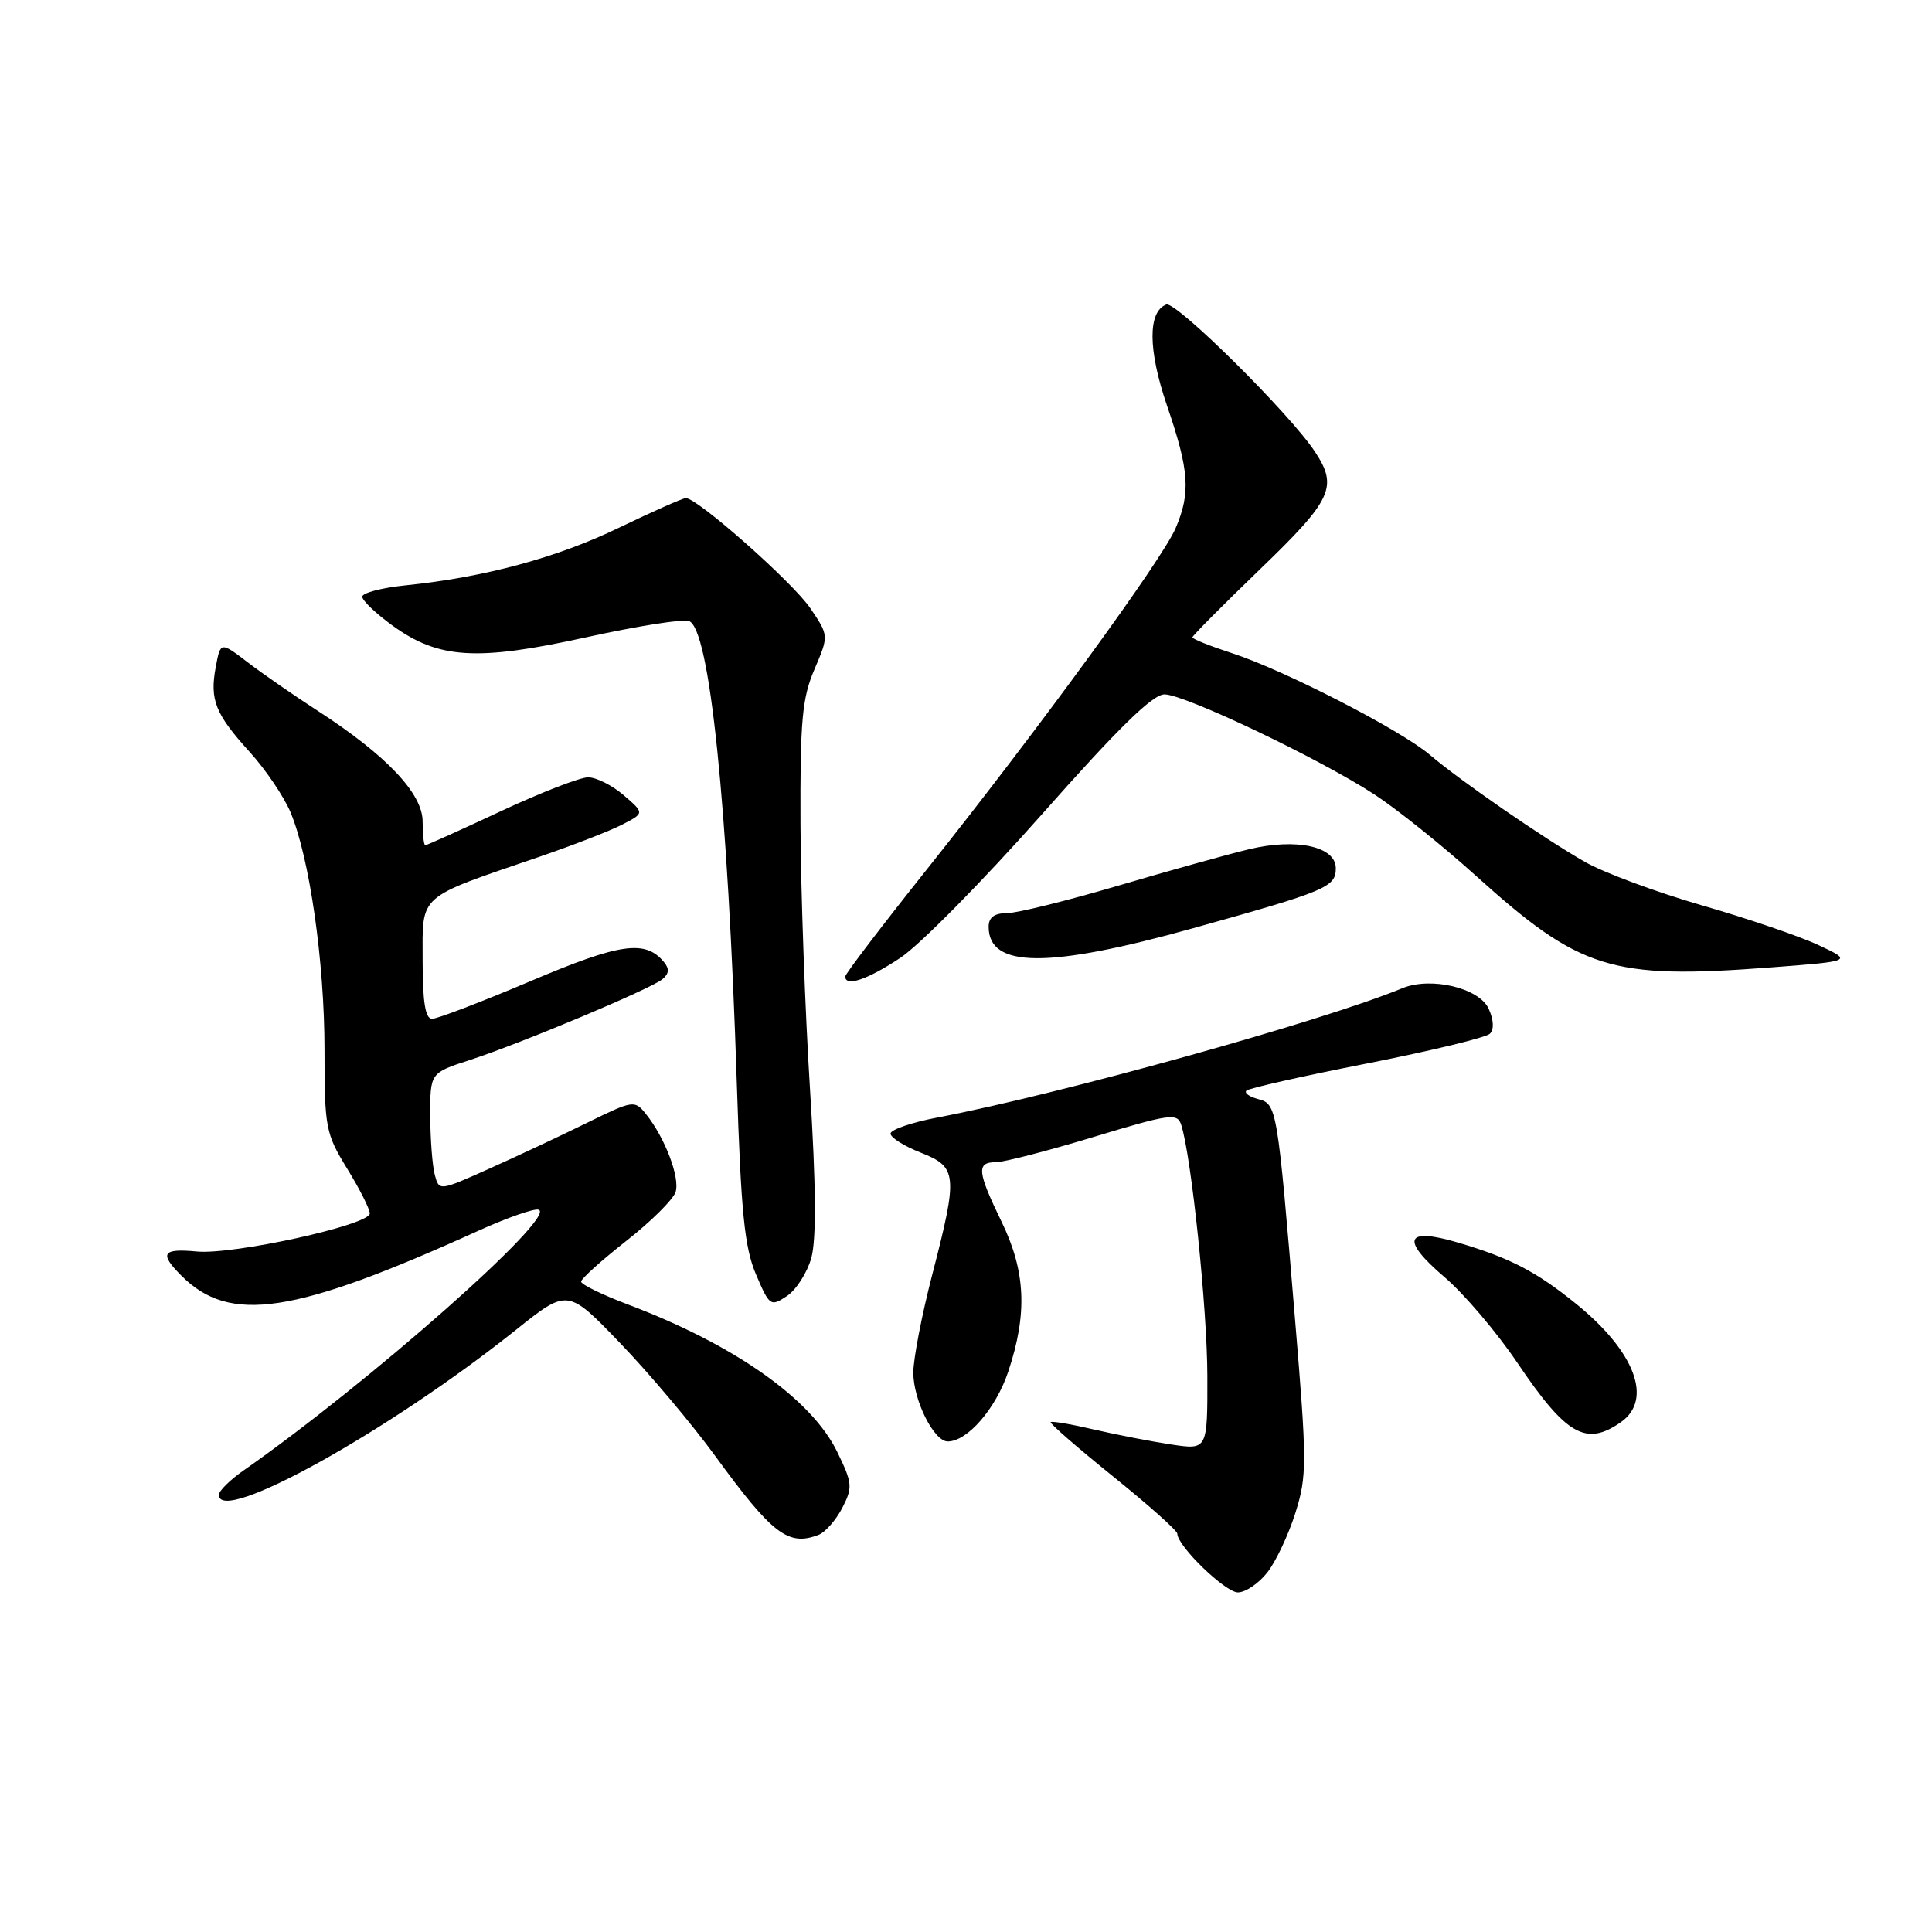<?xml version="1.0" encoding="UTF-8" standalone="no"?>
<!DOCTYPE svg PUBLIC "-//W3C//DTD SVG 1.1//EN" "http://www.w3.org/Graphics/SVG/1.1/DTD/svg11.dtd" >
<svg xmlns="http://www.w3.org/2000/svg" xmlns:xlink="http://www.w3.org/1999/xlink" version="1.1" viewBox="0 0 256 256">
 <g >
 <path fill="currentColor"
d=" M 167.91 208.38 C 169.05 206.94 170.72 203.39 171.64 200.49 C 173.19 195.56 173.19 193.86 171.60 174.85 C 169.25 146.58 169.20 146.29 166.69 145.63 C 165.54 145.33 164.84 144.82 165.16 144.51 C 165.47 144.20 172.65 142.58 181.11 140.92 C 189.58 139.25 196.92 137.48 197.42 136.97 C 197.99 136.41 197.92 135.13 197.26 133.67 C 196.00 130.90 189.59 129.38 185.80 130.95 C 175.24 135.31 140.55 144.96 124.25 148.07 C 120.81 148.72 118.00 149.69 118.00 150.21 C 118.00 150.73 119.80 151.87 122.00 152.73 C 126.87 154.65 126.96 155.63 123.50 169.00 C 122.15 174.22 121.03 180.01 121.02 181.85 C 121.00 185.49 123.74 191.00 125.58 191.00 C 128.19 191.00 131.96 186.65 133.60 181.74 C 136.16 174.06 135.91 168.48 132.72 161.90 C 129.49 155.25 129.36 154.00 131.94 154.00 C 133.01 154.00 138.85 152.49 144.92 150.65 C 155.06 147.58 156.01 147.45 156.52 149.06 C 157.88 153.34 159.96 173.37 159.98 182.31 C 160.00 192.12 160.00 192.12 155.25 191.41 C 152.64 191.02 148.03 190.13 145.01 189.43 C 141.99 188.72 139.39 188.28 139.22 188.44 C 139.06 188.60 142.77 191.83 147.47 195.62 C 152.16 199.40 156.00 202.82 156.00 203.22 C 156.00 204.85 162.35 211.00 164.03 211.00 C 165.03 211.00 166.78 209.82 167.91 208.38 Z  M 108.46 203.38 C 109.35 203.04 110.76 201.43 111.60 199.82 C 113.00 197.09 112.96 196.54 110.96 192.43 C 107.57 185.41 97.35 178.20 83.25 172.87 C 79.81 171.57 77.00 170.20 77.00 169.82 C 77.00 169.44 79.69 167.02 82.97 164.44 C 86.26 161.86 89.20 158.94 89.52 157.95 C 90.12 156.04 88.12 150.76 85.58 147.60 C 84.10 145.75 83.89 145.78 77.78 148.78 C 74.33 150.48 68.51 153.21 64.84 154.85 C 58.19 157.83 58.19 157.83 57.61 155.67 C 57.29 154.47 57.02 150.95 57.01 147.83 C 57.00 142.16 57.00 142.16 62.25 140.46 C 69.02 138.26 86.12 131.08 87.76 129.76 C 88.66 129.03 88.72 128.37 87.97 127.47 C 85.51 124.49 82.16 124.97 70.31 130.00 C 63.82 132.75 57.94 135.00 57.25 135.00 C 56.36 135.00 56.00 132.79 56.00 127.24 C 56.00 118.37 55.15 119.12 71.50 113.52 C 75.90 112.01 80.83 110.10 82.45 109.26 C 85.40 107.74 85.40 107.74 82.64 105.37 C 81.13 104.07 79.01 103.00 77.93 103.00 C 76.85 103.00 71.63 105.03 66.34 107.50 C 61.04 109.98 56.55 112.00 56.35 112.00 C 56.16 112.00 56.00 110.58 56.00 108.85 C 56.00 105.15 51.21 100.09 42.15 94.22 C 39.04 92.21 34.86 89.32 32.86 87.79 C 29.22 85.01 29.22 85.01 28.59 88.37 C 27.77 92.74 28.52 94.61 33.12 99.68 C 35.21 101.98 37.62 105.56 38.49 107.62 C 41.03 113.70 43.00 127.47 43.00 139.12 C 43.00 149.43 43.15 150.21 46.00 154.85 C 47.65 157.53 49.00 160.20 49.00 160.79 C 49.00 162.31 30.89 166.30 26.06 165.83 C 21.50 165.40 21.08 166.08 24.04 169.04 C 30.46 175.46 38.93 174.17 63.41 163.07 C 67.21 161.35 70.79 160.10 71.37 160.29 C 73.90 161.13 48.95 183.19 32.25 194.86 C 30.46 196.11 29.00 197.56 29.00 198.07 C 29.00 202.16 51.61 189.61 68.36 176.22 C 75.22 170.74 75.22 170.74 82.19 177.99 C 86.03 181.98 91.67 188.68 94.73 192.87 C 102.35 203.32 104.44 204.92 108.46 203.38 Z  M 214.78 188.44 C 219.05 185.45 216.64 179.09 208.86 172.78 C 203.56 168.49 200.12 166.70 193.27 164.67 C 186.18 162.57 185.52 164.20 191.42 169.24 C 194.00 171.44 198.33 176.54 201.05 180.57 C 207.54 190.19 210.15 191.69 214.78 188.44 Z  M 107.50 166.70 C 108.18 164.27 108.13 157.12 107.33 144.32 C 106.68 133.97 106.11 118.22 106.07 109.33 C 106.01 95.51 106.28 92.52 107.92 88.69 C 109.83 84.22 109.83 84.22 107.37 80.59 C 105.03 77.15 92.43 66.00 90.88 66.00 C 90.48 66.00 86.50 67.77 82.03 69.92 C 73.81 73.90 64.21 76.49 53.75 77.56 C 50.59 77.88 48.00 78.56 48.00 79.07 C 48.00 79.57 49.80 81.29 51.99 82.88 C 58.12 87.32 63.17 87.63 77.60 84.46 C 84.37 82.97 90.54 81.99 91.30 82.29 C 94.03 83.33 96.43 106.48 97.63 143.50 C 98.19 160.66 98.65 165.30 100.17 168.86 C 101.96 173.06 102.11 173.17 104.26 171.74 C 105.49 170.93 106.95 168.65 107.50 166.70 Z  M 119.30 126.92 C 121.86 125.23 130.29 116.68 138.04 107.92 C 148.19 96.45 152.74 92.00 154.31 92.01 C 157.02 92.03 174.78 100.49 182.09 105.25 C 185.07 107.19 191.10 112.02 195.50 115.99 C 209.39 128.52 213.44 129.79 234.50 128.20 C 245.50 127.36 245.50 127.36 241.00 125.25 C 238.53 124.08 231.55 121.70 225.50 119.96 C 219.45 118.21 212.47 115.62 210.00 114.20 C 204.42 111.01 193.53 103.48 189.45 100.01 C 185.58 96.72 170.15 88.79 163.25 86.55 C 160.36 85.61 158.00 84.67 158.00 84.45 C 158.00 84.24 162.05 80.16 167.00 75.39 C 176.52 66.21 177.32 64.51 174.24 59.86 C 170.91 54.81 155.81 39.86 154.54 40.35 C 152.07 41.30 152.11 46.37 154.64 53.77 C 157.58 62.35 157.79 65.29 155.77 70.00 C 153.96 74.20 137.83 96.33 122.86 115.14 C 116.89 122.63 112.00 129.05 112.00 129.39 C 112.00 130.80 114.95 129.81 119.30 126.92 Z  M 158.11 122.99 C 175.79 118.06 177.00 117.55 177.00 115.05 C 177.00 112.16 171.80 111.02 165.50 112.53 C 162.75 113.19 154.95 115.36 148.16 117.36 C 141.37 119.36 134.73 121.00 133.41 121.00 C 131.76 121.00 131.00 121.56 131.00 122.80 C 131.00 128.30 138.88 128.35 158.11 122.99 Z "/>
</g>
</svg>